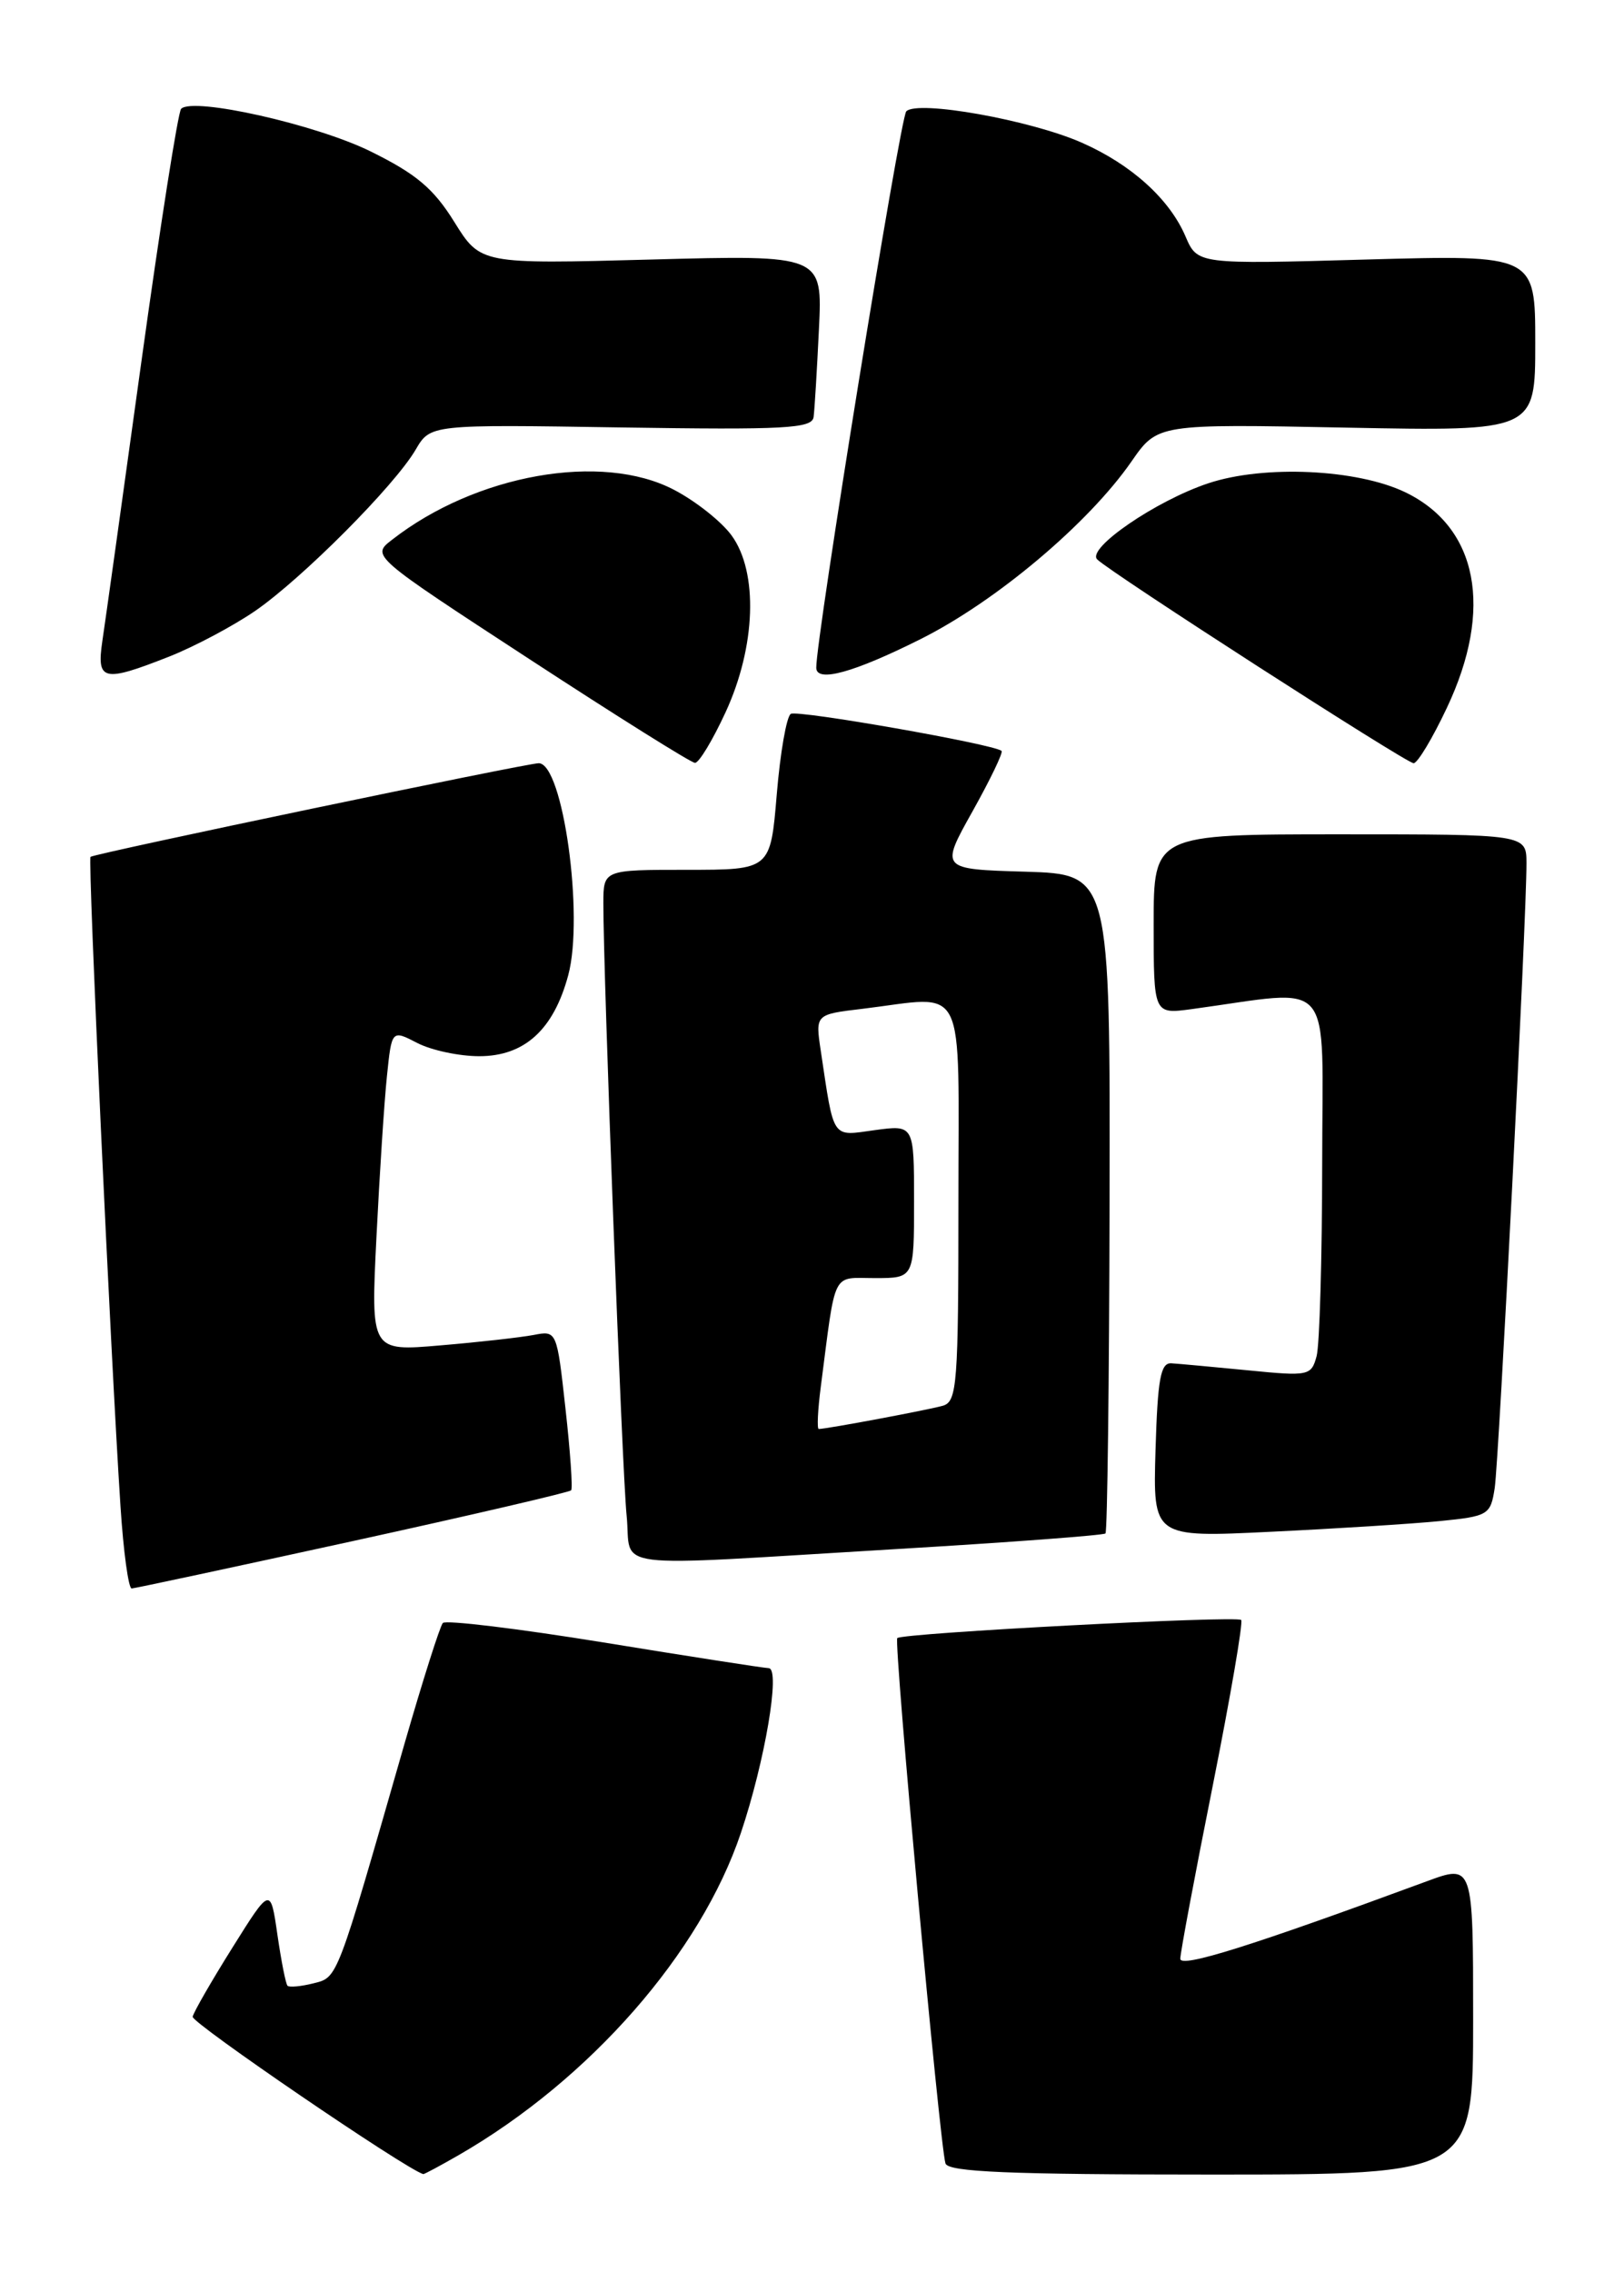 <?xml version="1.0" encoding="UTF-8" standalone="no"?>
<!DOCTYPE svg PUBLIC "-//W3C//DTD SVG 1.1//EN" "http://www.w3.org/Graphics/SVG/1.1/DTD/svg11.dtd" >
<svg xmlns="http://www.w3.org/2000/svg" xmlns:xlink="http://www.w3.org/1999/xlink" version="1.1" viewBox="0 0 183 256">
 <g >
 <path fill="currentColor"
d=" M 51.69 242.81 C 66.48 234.28 78.95 220.04 83.49 206.50 C 86.20 198.43 87.97 188.01 86.63 187.95 C 86.01 187.92 77.62 186.62 68.00 185.05 C 58.38 183.49 50.23 182.50 49.90 182.86 C 49.58 183.21 47.63 189.35 45.57 196.50 C 37.87 223.33 38.08 222.76 35.31 223.46 C 33.91 223.81 32.60 223.93 32.40 223.73 C 32.20 223.53 31.69 220.94 31.26 217.98 C 30.48 212.58 30.48 212.58 26.20 219.42 C 23.85 223.17 21.82 226.69 21.71 227.22 C 21.56 227.91 45.72 244.39 47.69 244.95 C 47.80 244.98 49.60 244.01 51.69 242.81 Z  M 166.00 227.51 C 166.00 210.03 166.00 210.03 160.75 211.97 C 141.07 219.23 133.00 221.77 133.00 220.69 C 133.00 220.04 134.64 211.28 136.65 201.23 C 138.65 191.18 140.10 182.76 139.86 182.52 C 139.35 182.01 101.69 183.99 101.11 184.56 C 100.69 184.97 105.90 241.71 106.54 243.75 C 106.85 244.71 113.72 245.00 136.47 245.00 C 166.00 245.00 166.00 245.00 166.00 227.51 Z  M 39.76 173.63 C 53.10 170.71 64.17 168.13 64.36 167.91 C 64.55 167.68 64.26 163.54 63.72 158.70 C 62.75 149.92 62.74 149.90 60.12 150.41 C 58.68 150.68 53.96 151.22 49.64 151.58 C 41.78 152.26 41.78 152.26 42.42 139.38 C 42.77 132.29 43.30 124.14 43.60 121.26 C 44.14 116.02 44.14 116.02 47.02 117.51 C 48.60 118.33 51.74 119.00 54.00 119.00 C 59.10 119.00 62.38 116.02 64.03 109.88 C 65.83 103.21 63.44 86.01 60.71 85.99 C 59.39 85.98 10.69 96.15 10.20 96.54 C 9.88 96.78 12.49 153.17 13.58 169.75 C 13.91 174.84 14.48 178.99 14.84 178.97 C 15.20 178.95 26.42 176.55 39.76 173.63 Z  M 100.84 174.54 C 113.68 173.78 124.35 172.98 124.57 172.77 C 124.78 172.55 124.99 155.76 125.03 135.44 C 125.10 98.50 125.10 98.50 115.52 98.21 C 105.94 97.93 105.94 97.93 109.59 91.41 C 111.59 87.83 113.07 84.76 112.86 84.60 C 111.91 83.83 89.87 79.96 89.11 80.43 C 88.63 80.73 87.92 84.80 87.53 89.49 C 86.82 98.00 86.82 98.00 77.41 98.00 C 68.00 98.00 68.00 98.00 67.99 101.75 C 67.98 109.78 70.10 165.79 70.61 170.75 C 71.24 176.97 67.64 176.52 100.84 174.54 Z  M 162.22 171.38 C 167.72 170.83 167.96 170.69 168.43 167.66 C 168.91 164.47 172.03 103.28 172.01 97.25 C 172.00 94.00 172.00 94.00 151.00 94.00 C 130.00 94.00 130.00 94.00 130.00 104.14 C 130.00 114.27 130.00 114.27 134.25 113.70 C 150.63 111.48 149.00 109.55 148.99 131.12 C 148.98 141.78 148.70 151.53 148.36 152.80 C 147.76 155.01 147.48 155.07 140.62 154.39 C 136.70 154.01 132.82 153.65 132.00 153.60 C 130.78 153.52 130.45 155.34 130.21 163.36 C 129.92 173.23 129.92 173.23 143.21 172.58 C 150.52 172.23 159.08 171.69 162.22 171.38 Z  M 81.76 80.25 C 85.18 72.84 85.46 64.47 82.44 60.33 C 81.31 58.77 78.38 56.45 75.94 55.18 C 67.81 50.93 53.62 53.44 44.17 60.82 C 41.83 62.63 41.83 62.63 59.67 74.27 C 69.47 80.67 77.86 85.93 78.31 85.95 C 78.75 85.98 80.30 83.41 81.76 80.25 Z  M 163.04 79.75 C 168.31 68.62 166.54 59.42 158.37 55.47 C 152.95 52.85 142.43 52.36 136.16 54.45 C 130.26 56.41 122.40 61.80 123.64 63.03 C 125.14 64.52 158.46 85.98 159.29 85.99 C 159.73 86.00 161.42 83.19 163.04 79.75 Z  M 19.08 73.97 C 21.91 72.85 26.26 70.54 28.74 68.84 C 34.05 65.18 44.47 54.72 46.84 50.66 C 48.50 47.82 48.50 47.82 69.99 48.16 C 88.47 48.44 91.50 48.28 91.68 46.99 C 91.79 46.17 92.06 41.72 92.28 37.11 C 92.69 28.72 92.69 28.72 73.42 29.24 C 54.15 29.76 54.15 29.76 51.19 25.00 C 48.85 21.23 46.88 19.58 41.74 17.05 C 35.59 14.02 21.75 10.91 20.41 12.26 C 20.07 12.60 18.06 25.39 15.94 40.69 C 13.83 55.98 11.84 70.19 11.53 72.25 C 10.87 76.74 11.62 76.91 19.08 73.97 Z  M 103.71 72.02 C 112.24 67.76 122.67 58.97 127.51 51.98 C 130.44 47.76 130.44 47.76 151.72 48.18 C 173.00 48.59 173.00 48.59 173.00 38.65 C 173.00 28.71 173.00 28.71 153.97 29.24 C 134.94 29.78 134.94 29.78 133.59 26.64 C 131.79 22.43 127.49 18.54 121.91 16.08 C 116.12 13.52 103.34 11.24 102.12 12.55 C 101.43 13.29 91.90 72.19 91.98 75.25 C 92.02 76.93 96.20 75.78 103.71 72.02 Z  M 92.49 156.25 C 94.22 142.90 93.67 144.00 98.59 144.00 C 103.00 144.00 103.00 144.00 103.00 135.36 C 103.00 126.73 103.00 126.73 98.57 127.33 C 93.66 128.01 94.01 128.53 92.49 118.40 C 91.87 114.29 91.87 114.29 97.19 113.66 C 109.10 112.22 108.00 110.00 108.00 135.43 C 108.00 155.94 107.85 157.91 106.25 158.38 C 104.66 158.84 93.15 161.00 92.26 161.00 C 92.05 161.00 92.15 158.86 92.49 156.25 Z "/>
</g>
</svg>